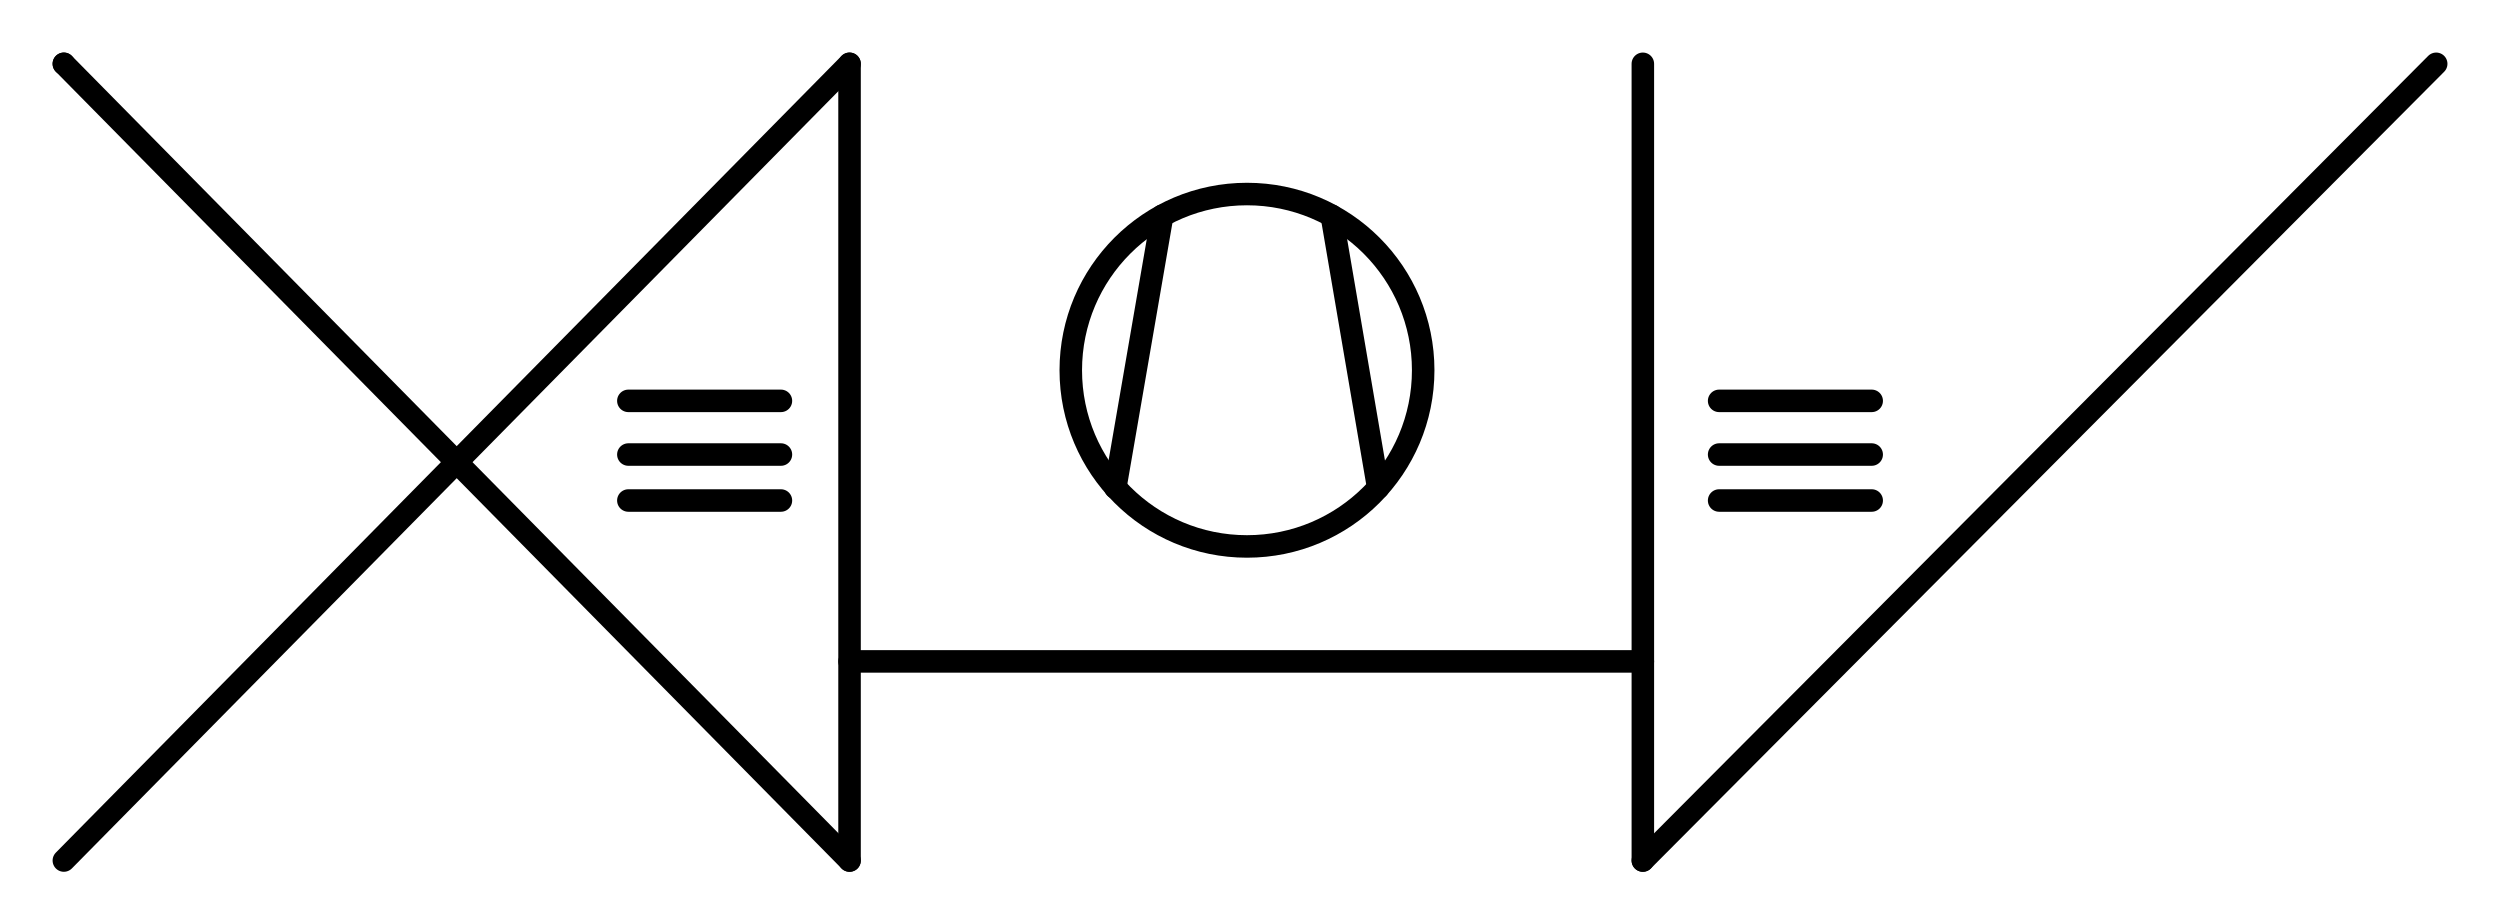 <?xml version="1.0" encoding="utf-8"?>
<!-- Generator: Adobe Illustrator 15.0.0, SVG Export Plug-In . SVG Version: 6.00 Build 0)  -->
<!DOCTYPE svg PUBLIC "-//W3C//DTD SVG 1.1//EN" "http://www.w3.org/Graphics/SVG/1.1/DTD/svg11.dtd">
<svg version="1.1" id="_x30_" xmlns:agg="http://www.example.com"
	 xmlns="http://www.w3.org/2000/svg" preserveAspectRatio="none"   x="0px" y="0px" 
	  viewBox="10.875 1.152 55.518 20.528" enable-background="new 10.875 1.152 55.518 20.528" xml:space="preserve"
	>
<agg:params>
	<agg:param type="C" name="color" description="Color" cssAttributes="fill" classes="color"/>
	<agg:param type="C" name="strokeColor" description="Stroke Color" cssAttributes="stroke" classes="color,stroked"/>
</agg:params>
<style type="text/css" >
   <![CDATA[

	.color,.stroked,.dashed{
		stroke-width:0.5;
		stroke-linecap:round;
		stroke-linejoin:round;
		stroke: #000000;
	}
	
	.color {
		fill:   #A1BFE2;

	}
	
	.stroked,.dashed{
		fill:none;
	}
	
	.dashed {
		stroke-dasharray:1.417,1.417;
	}

      ]]>
</style>
<rect class="color" x="12.293" y="2.569"  />
<g class="stroked">
	<circle cx="38.567" cy="9.374" r="3.913"/>
	<line x1="40.449" y1="5.943" x2="41.481" y2="11.984"/>
	<line x1="35.642" y1="11.984" x2="36.685" y2="5.943"/>
	<line x1="29.741" y1="2.569" x2="29.741" y2="20.262"/>
	<line x1="47.358" y1="2.569" x2="47.358" y2="20.262"/>
	<line x1="29.741" y1="15.84" x2="47.358" y2="15.84"/>
	<line x1="24.829" y1="12.267" x2="28.217" y2="12.267"/>
	<line x1="49.052" y1="12.267" x2="52.44" y2="12.267"/>
	<line x1="24.829" y1="10.054" x2="28.217" y2="10.054"/>
	<line x1="49.052" y1="10.054" x2="52.44" y2="10.054"/>
	<line x1="24.829" y1="11.246" x2="28.217" y2="11.246"/>
	<line x1="49.052" y1="11.246" x2="52.44" y2="11.246"/>
	<line x1="12.293" y1="2.569" x2="29.741" y2="20.262"/>
	<line x1="12.293" y1="20.262" x2="29.741" y2="2.569"/>
	<line x1="64.976" y1="2.569" x2="47.358" y2="20.262"/>
</g>
</svg>
